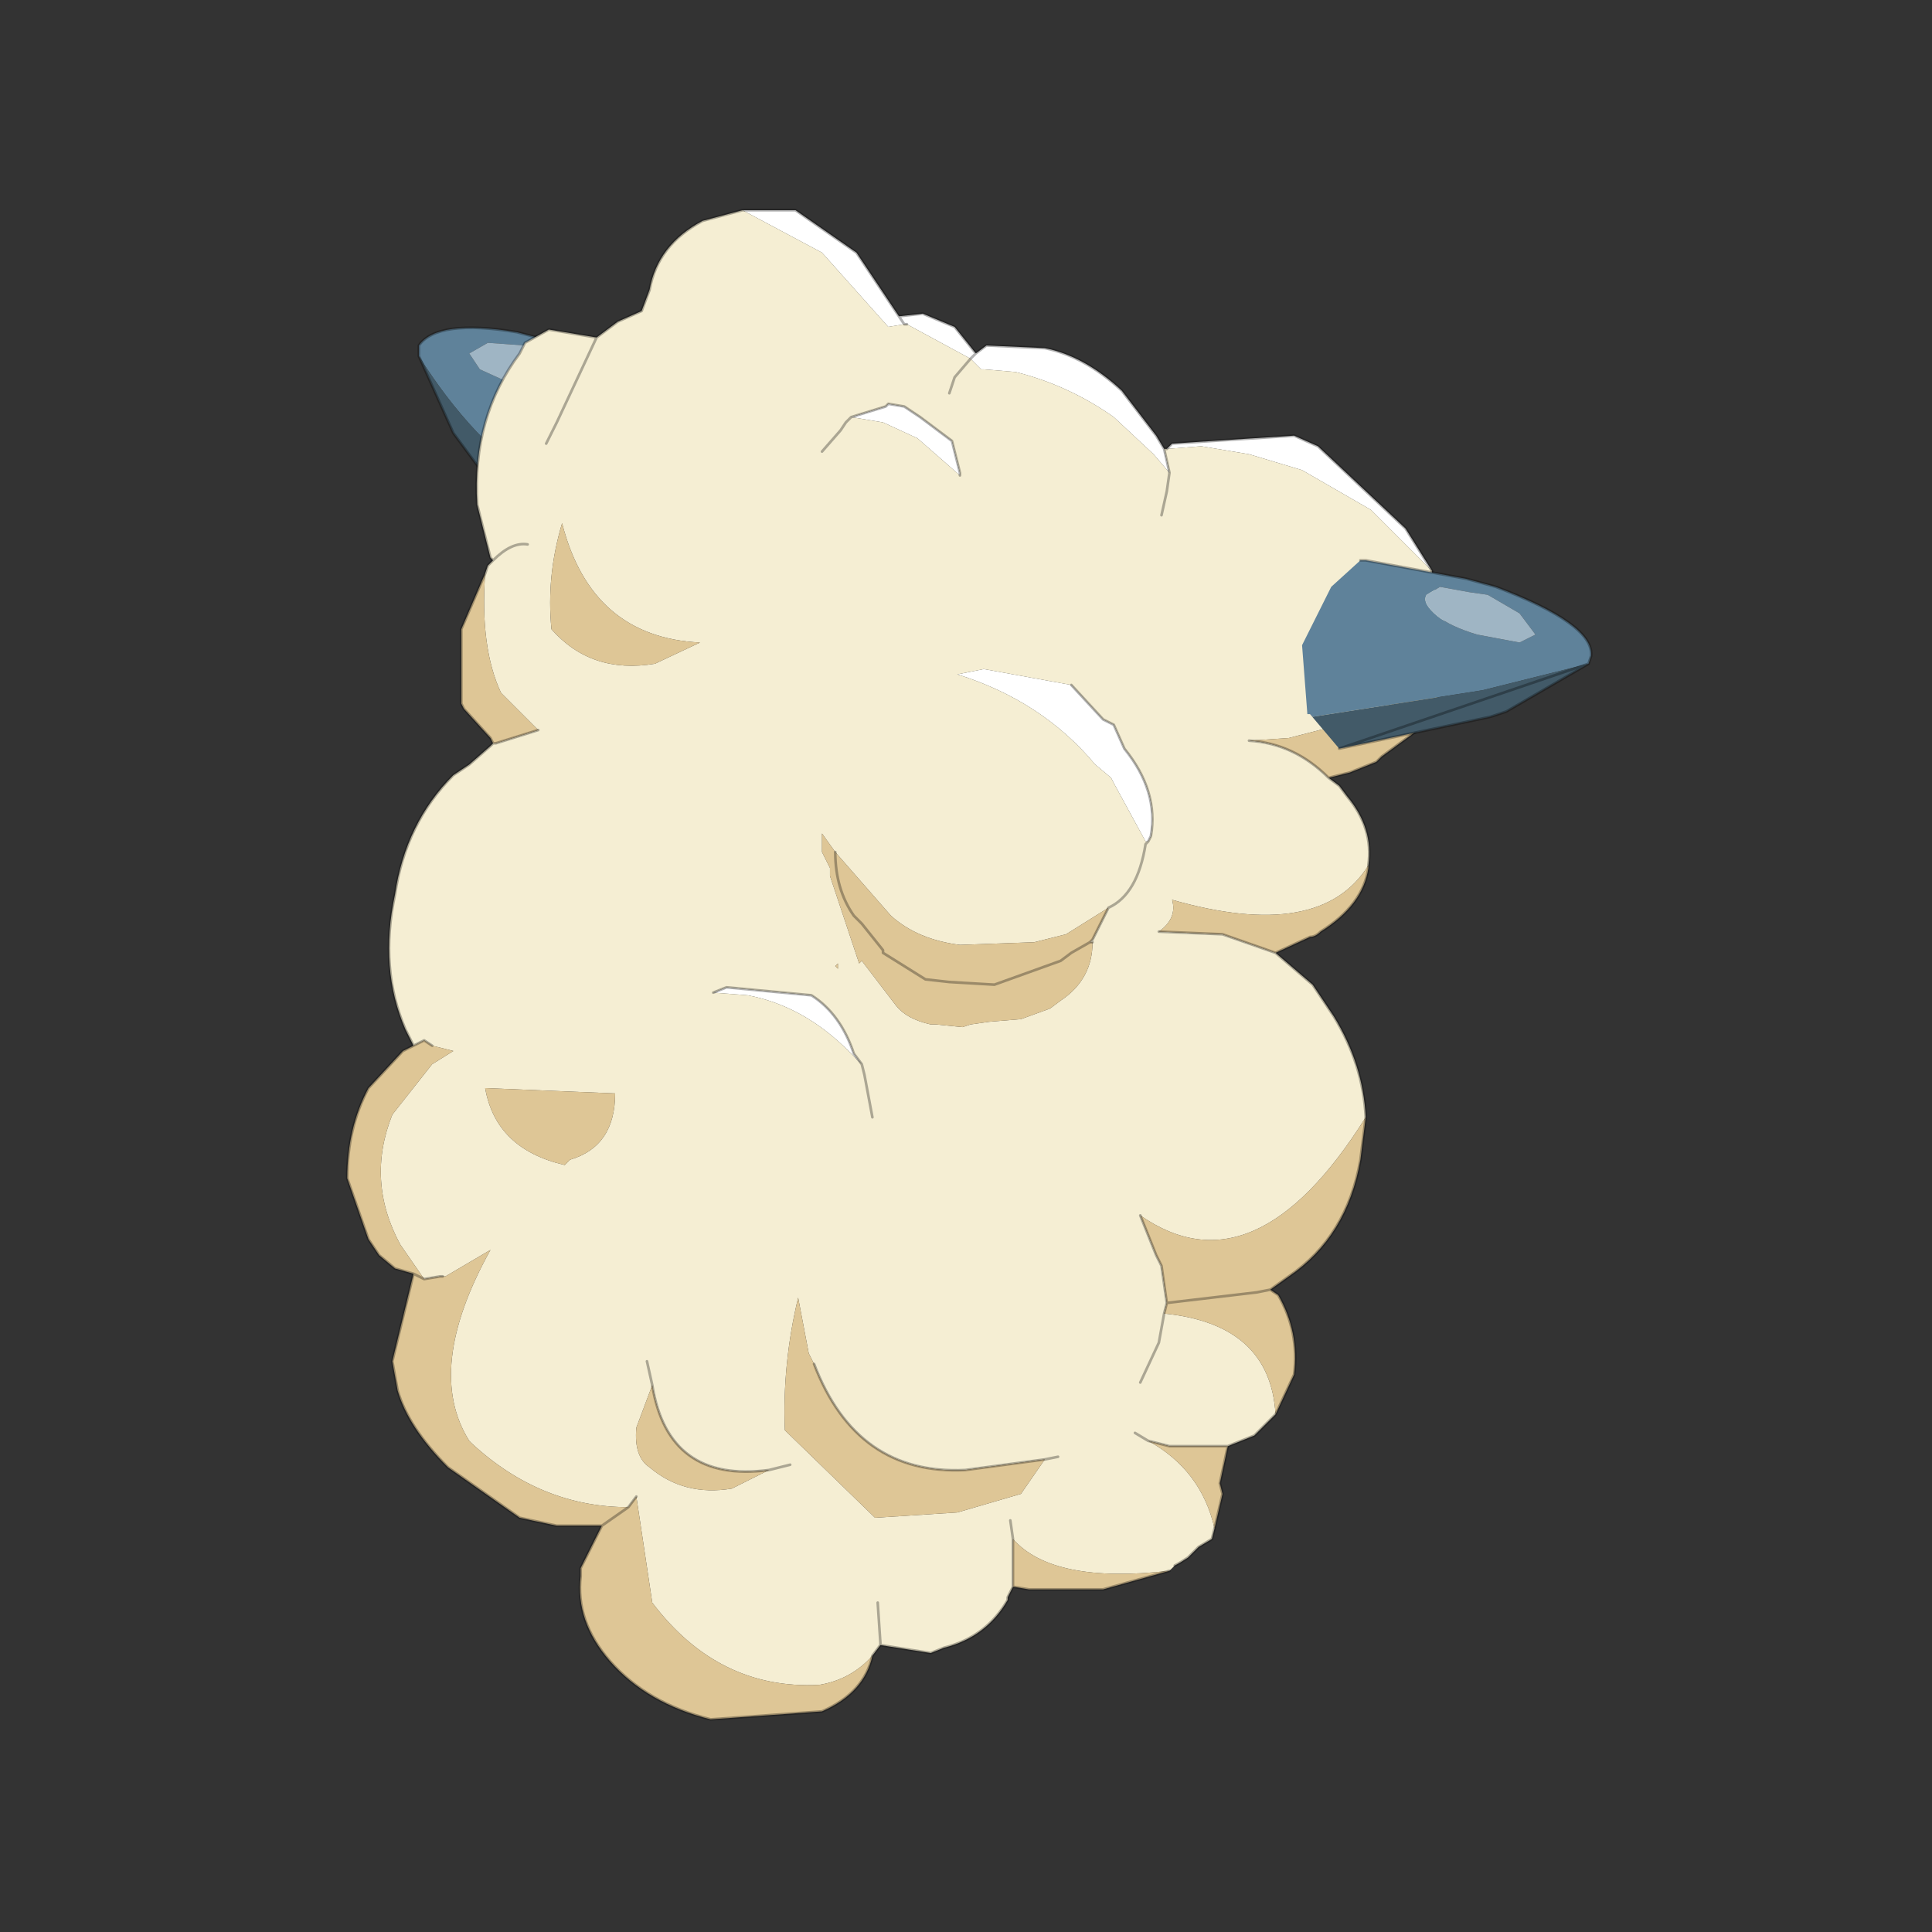 <?xml version="1.0" encoding="UTF-8" standalone="no"?>
<svg xmlns:xlink="http://www.w3.org/1999/xlink" height="440.0px" width="440.0px" xmlns="http://www.w3.org/2000/svg">
  <rect width="100%" height="100%" fill="#333333" stroke="none"/>
  <g transform="matrix(10.0, 0.0, 0.0, 10.0, 0.0, 0.0)">
    <use height="44.0" transform="matrix(0.909, 0.0, 0.0, 0.909, 2.0, 2.0)" width="44.0" xlink:href="#sprite0"/>
  </g>
  <defs>
    <g id="sprite0" transform="matrix(1.0, 0.0, 0.0, 1.0, 0.0, 0.0)">
      <use height="44.0" transform="matrix(1.0, 0.0, 0.0, 1.0, 0.0, 0.0)" width="44.0" xlink:href="#shape0"/>
      <use height="28.6" transform="matrix(1.329, 0.0, 0.0, 1.329, 6.5, 3.0)" width="23.45" xlink:href="#sprite1"/>
    </g>
    <g id="shape0" transform="matrix(1.0, 0.0, 0.0, 1.0, 0.0, 0.0)">
      <path d="M44.0 44.0 L0.0 44.0 0.0 0.0 44.0 0.0 44.0 44.0" fill="#43adca" fill-opacity="0.0" fill-rule="evenodd" stroke="none"/>
    </g>
    <g id="sprite1" transform="matrix(1.0, 0.0, 0.0, 1.0, 0.0, 0.0)">
      <use height="28.6" transform="matrix(1.0, 0.0, 0.0, 1.0, 0.0, 0.0)" width="23.45" xlink:href="#sprite2"/>
    </g>
    <g id="sprite2" transform="matrix(1.0, 0.0, 0.0, 1.0, 5.8, 17.4)">
      <use height="28.6" transform="matrix(1.0, 0.0, 0.0, 1.0, -5.8, -17.4)" width="23.45" xlink:href="#shape1"/>
    </g>
    <g id="shape1" transform="matrix(1.0, 0.0, 0.0, 1.0, 5.8, 17.4)">
      <path d="M-2.75 -14.1 L-3.3 -14.35 -3.5 -14.65 -3.15 -14.85 -2.45 -14.8 -1.85 -14.6 Q-1.6 -14.4 -1.7 -14.25 -1.7 -14.15 -2.0 -14.1 L-2.75 -14.1 M-4.45 -14.6 Q-3.45 -13.0 -2.1 -12.1 -1.65 -13.55 -0.3 -14.45 L-2.6 -15.05 Q-4.1 -15.3 -4.45 -14.8 L-4.45 -14.6" fill="#5f829a" fill-rule="evenodd" stroke="none"/>
      <path d="M-2.75 -14.1 L-2.0 -14.1 Q-1.7 -14.15 -1.7 -14.25 -1.6 -14.4 -1.85 -14.6 L-2.45 -14.8 -3.15 -14.85 -3.5 -14.65 -3.3 -14.35 -2.75 -14.1" fill="#9fb5c4" fill-rule="evenodd" stroke="none"/>
      <path d="M-2.25 -11.05 L-2.1 -12.1 Q-3.45 -13.0 -4.45 -14.6 L-3.8 -13.15 -2.25 -11.05" fill="#425a68" fill-rule="evenodd" stroke="none"/>
      <path d="M-2.25 -11.05 L-3.8 -13.15 -4.45 -14.6 M-0.3 -14.45 L-2.6 -15.05 Q-4.1 -15.3 -4.45 -14.8 L-4.45 -14.6" fill="none" stroke="#000000" stroke-linecap="round" stroke-linejoin="round" stroke-opacity="0.302" stroke-width="0.05"/>
      <path d="M14.65 -10.55 L14.15 -11.35 12.5 -12.9 12.05 -13.1 9.75 -12.95 9.65 -12.85 10.3 -12.9 11.2 -12.75 12.2 -12.45 13.5 -11.7 14.65 -10.55 M9.6 -12.85 L9.45 -13.1 8.8 -13.95 Q8.1 -14.6 7.35 -14.75 L6.25 -14.8 6.05 -14.65 5.65 -15.15 5.05 -15.4 4.6 -15.35 3.8 -16.55 2.65 -17.35 1.65 -17.35 3.15 -16.55 4.4 -15.15 4.7 -15.2 4.75 -15.2 5.95 -14.55 6.05 -14.65 5.95 -14.55 6.15 -14.35 6.2 -14.35 6.8 -14.3 Q7.8 -14.05 8.65 -13.45 L9.4 -12.75 9.7 -12.4 9.6 -12.85 M3.7 -13.45 L4.3 -13.35 4.95 -13.05 5.75 -12.35 5.75 -12.4 5.6 -13.0 5.0 -13.45 4.7 -13.65 4.4 -13.7 4.35 -13.65 3.7 -13.45 M9.3 -5.45 L9.35 -5.55 Q9.5 -6.4 8.85 -7.2 L8.65 -7.65 8.45 -7.75 7.85 -8.4 6.2 -8.7 5.7 -8.6 Q7.3 -8.1 8.3 -6.9 L8.6 -6.65 8.65 -6.55 9.25 -5.45 9.3 -5.45 M3.9 -1.25 L3.75 -1.45 Q3.5 -2.2 2.95 -2.55 L1.35 -2.7 1.1 -2.6 1.75 -2.55 Q2.8 -2.35 3.65 -1.5 L3.9 -1.25 M4.7 -15.2 L4.6 -15.35 4.7 -15.2" fill="#ffffff" fill-rule="evenodd" stroke="none"/>
      <path d="M1.65 -17.35 L0.9 -17.15 Q0.05 -16.7 -0.1 -15.85 L-0.25 -15.45 -0.7 -15.25 -1.1 -14.95 -2.0 -15.1 -2.45 -14.85 -2.55 -14.65 Q-3.45 -13.45 -3.35 -11.8 L-3.1 -10.8 -3.05 -10.75 -3.15 -10.65 -3.2 -10.5 Q-3.3 -9.1 -2.9 -8.25 L-2.2 -7.55 -3.0 -7.3 -3.05 -7.3 -3.1 -7.25 -3.5 -6.9 -3.8 -6.7 Q-4.7 -5.8 -4.9 -4.45 -5.2 -3.05 -4.7 -1.9 L-4.55 -1.6 -4.35 -1.7 -4.2 -1.6 -3.8 -1.5 -4.2 -1.25 -4.95 -0.3 Q-5.45 0.95 -4.8 2.15 L-4.35 2.8 -4.05 2.75 -4.0 2.75 -3.95 2.75 -3.1 2.25 Q-4.35 4.5 -3.5 5.85 L-3.45 5.9 Q-2.15 7.1 -0.5 7.1 L-0.35 6.9 -0.05 8.9 Q1.2 10.55 3.1 10.45 3.7 10.35 4.1 9.9 L4.25 9.7 5.2 9.85 5.45 9.75 Q6.25 9.55 6.65 8.85 L6.65 8.8 6.75 8.6 6.75 7.7 Q7.5 8.55 9.7 8.3 L9.8 8.2 Q9.9 8.15 10.05 8.05 L10.25 7.85 10.5 7.7 10.55 7.5 Q10.3 6.4 9.3 5.85 L9.7 5.95 10.8 5.95 11.3 5.75 11.7 5.35 Q11.6 3.65 9.6 3.45 L9.65 3.25 9.55 2.55 9.45 2.35 9.15 1.6 Q11.3 3.1 13.4 -0.25 13.35 -1.25 12.8 -2.15 L12.4 -2.75 11.7 -3.35 10.7 -3.7 9.5 -3.75 Q9.85 -4.0 9.75 -4.35 12.55 -3.55 13.45 -5.0 13.55 -5.7 13.05 -6.3 L12.9 -6.5 12.7 -6.65 Q12.05 -7.3 11.2 -7.35 L11.95 -7.4 13.5 -7.8 Q14.5 -8.3 14.95 -9.35 L14.95 -9.4 14.65 -10.4 14.65 -10.55 13.5 -11.7 12.2 -12.45 11.2 -12.75 10.3 -12.9 9.65 -12.85 9.6 -12.85 9.7 -12.4 9.65 -12.05 9.55 -11.6 9.65 -12.05 9.7 -12.4 9.4 -12.75 8.65 -13.45 Q7.8 -14.05 6.8 -14.3 L6.2 -14.35 6.15 -14.35 5.95 -14.55 4.75 -15.2 4.7 -15.2 4.4 -15.15 3.15 -16.55 1.65 -17.35 M-3.05 -10.75 Q-2.7 -11.1 -2.4 -11.05 -2.7 -11.1 -3.05 -10.75 M-2.05 -12.95 L-1.85 -13.35 -1.1 -14.95 -1.85 -13.35 -2.05 -12.95 M5.55 -13.9 L5.65 -14.2 5.95 -14.55 5.65 -14.2 5.55 -13.9 M5.75 -12.35 L4.95 -13.05 4.3 -13.35 3.7 -13.45 4.35 -13.65 4.4 -13.7 4.7 -13.65 5.0 -13.45 5.6 -13.0 5.75 -12.4 5.75 -12.35 M3.15 -12.8 L3.5 -13.2 3.6 -13.35 3.7 -13.45 3.6 -13.35 3.5 -13.2 3.15 -12.8 M0.0 -8.8 Q-1.2 -8.6 -1.95 -9.45 -2.05 -10.45 -1.75 -11.45 -1.2 -9.3 0.85 -9.2 L0.0 -8.8 M8.25 -3.55 Q8.25 -2.85 7.65 -2.45 L7.45 -2.3 6.9 -2.1 6.3 -2.05 5.95 -2.0 5.8 -1.95 5.3 -2.0 5.2 -2.0 Q4.75 -2.1 4.55 -2.35 L3.9 -3.2 3.85 -3.15 3.3 -4.8 3.3 -4.95 3.15 -5.25 3.15 -5.6 3.4 -5.25 4.45 -4.05 Q4.95 -3.6 5.75 -3.5 L7.15 -3.55 7.75 -3.7 8.55 -4.2 8.25 -3.6 8.2 -3.55 8.25 -3.55 M7.85 -8.4 L8.45 -7.75 8.65 -7.65 8.85 -7.2 Q9.5 -6.4 9.35 -5.55 L9.3 -5.45 9.25 -5.45 8.65 -6.55 8.6 -6.65 8.3 -6.9 Q7.3 -8.1 5.7 -8.6 L6.2 -8.7 7.85 -8.4 M8.55 -4.2 Q9.1 -4.45 9.25 -5.4 L9.3 -5.45 9.25 -5.4 Q9.1 -4.45 8.55 -4.2 M1.1 -2.6 L1.35 -2.7 2.95 -2.55 Q3.5 -2.2 3.75 -1.45 L3.9 -1.25 3.65 -1.5 Q2.8 -2.35 1.75 -2.55 L1.1 -2.6 M4.1 -0.25 L3.95 -1.05 3.9 -1.25 3.95 -1.05 4.1 -0.25 M9.6 3.45 L9.5 4.0 9.15 4.75 9.5 4.0 9.6 3.45 M9.3 5.85 L9.05 5.7 9.3 5.85 M7.35 6.2 L6.9 6.85 5.7 7.2 4.15 7.3 2.45 5.65 Q2.4 4.4 2.7 3.15 L2.9 4.2 3.0 4.4 Q3.8 6.5 5.85 6.4 L7.35 6.2 7.6 6.15 7.35 6.2 M6.7 7.35 L6.75 7.7 6.7 7.35 M4.2 8.9 L4.25 9.65 4.25 9.7 4.25 9.65 4.2 8.9 M-1.7 0.65 Q-3.0 0.35 -3.2 -0.8 L-0.75 -0.7 Q-0.75 0.3 -1.6 0.55 L-1.7 0.65 M3.45 -3.05 L3.4 -3.1 3.45 -3.15 3.45 -3.05 M2.15 6.4 L2.55 6.3 2.15 6.4 1.45 6.75 Q0.55 6.9 -0.1 6.35 -0.4 6.15 -0.35 5.6 L-0.05 4.8 -0.15 4.35 -0.05 4.8 Q0.25 6.65 2.15 6.4" fill="#f5eed3" fill-rule="evenodd" stroke="none"/>
      <path d="M-3.2 -10.5 L-3.65 -9.45 -3.65 -8.05 -3.6 -7.95 -3.1 -7.4 -3.05 -7.3 -3.0 -7.3 -2.2 -7.55 -2.9 -8.25 Q-3.3 -9.1 -3.2 -10.5 M-4.55 -1.6 L-4.75 -1.5 -5.4 -0.8 Q-5.8 -0.05 -5.8 0.9 L-5.4 2.05 -5.2 2.35 -4.9 2.6 -4.55 2.7 -4.95 4.35 -4.85 4.9 Q-4.65 5.6 -3.9 6.35 L-2.55 7.3 -1.85 7.45 -1.0 7.45 -1.4 8.25 -1.4 8.4 Q-1.5 9.25 -0.85 10.0 -0.15 10.8 1.05 11.1 L3.15 10.95 Q3.95 10.6 4.1 9.9 3.7 10.35 3.1 10.45 1.2 10.55 -0.05 8.9 L-0.35 6.9 -0.5 7.1 -1.0 7.45 -0.5 7.1 Q-2.15 7.1 -3.45 5.9 L-3.5 5.85 Q-4.35 4.5 -3.1 2.25 L-3.95 2.75 -4.0 2.75 -4.05 2.75 -4.35 2.8 -4.8 2.15 Q-5.45 0.95 -4.95 -0.3 L-4.2 -1.25 -3.8 -1.5 -4.2 -1.6 -4.35 -1.7 -4.55 -1.6 M6.75 8.6 L7.05 8.65 8.45 8.65 9.7 8.3 Q7.5 8.55 6.75 7.7 L6.75 8.6 M10.55 7.5 L10.7 6.85 10.65 6.65 10.8 5.95 9.7 5.95 9.3 5.85 Q10.3 6.4 10.55 7.5 M11.7 5.35 L12.05 4.6 Q12.15 3.8 11.75 3.1 L11.6 3.0 11.95 2.75 Q13.05 2.0 13.3 0.55 L13.4 -0.25 Q11.3 3.1 9.15 1.6 L9.45 2.35 9.55 2.55 9.65 3.25 9.6 3.45 Q11.6 3.65 11.7 5.35 M11.7 -3.35 L12.35 -3.65 Q12.45 -3.65 12.55 -3.75 13.35 -4.25 13.45 -4.95 L13.45 -5.0 Q12.55 -3.55 9.75 -4.35 9.85 -4.0 9.5 -3.75 L10.7 -3.7 11.7 -3.35 M12.7 -6.65 L13.1 -6.75 13.6 -6.95 13.7 -7.05 14.45 -7.6 Q14.9 -8.25 14.95 -9.0 L14.95 -9.35 Q14.5 -8.3 13.5 -7.8 L11.95 -7.4 11.2 -7.35 Q12.05 -7.3 12.7 -6.65 M3.4 -5.25 L3.15 -5.6 3.15 -5.25 3.3 -4.95 3.3 -4.8 3.85 -3.15 3.9 -3.2 4.55 -2.35 Q4.75 -2.1 5.2 -2.0 L5.3 -2.0 5.8 -1.95 5.95 -2.0 6.3 -2.05 6.9 -2.1 7.45 -2.3 7.65 -2.45 Q8.25 -2.85 8.25 -3.55 L8.2 -3.55 7.85 -3.35 7.65 -3.2 6.4 -2.75 5.55 -2.8 5.1 -2.85 4.3 -3.35 4.3 -3.4 3.9 -3.9 3.75 -4.05 Q3.4 -4.55 3.4 -5.25 3.4 -4.55 3.75 -4.05 L3.9 -3.9 4.3 -3.4 4.3 -3.35 5.1 -2.85 5.55 -2.8 6.4 -2.75 7.65 -3.2 7.85 -3.35 8.2 -3.55 8.25 -3.6 8.55 -4.2 7.75 -3.7 7.15 -3.55 5.75 -3.5 Q4.95 -3.6 4.45 -4.05 L3.4 -5.25 M0.0 -8.8 L0.85 -9.2 Q-1.2 -9.3 -1.75 -11.45 -2.05 -10.45 -1.95 -9.45 -1.2 -8.6 0.0 -8.8 M11.6 3.0 L11.35 3.05 9.65 3.25 11.35 3.05 11.6 3.0 M3.0 4.4 L2.9 4.2 2.7 3.15 Q2.4 4.4 2.45 5.65 L4.15 7.3 5.7 7.2 6.9 6.85 7.35 6.2 5.85 6.4 Q3.8 6.5 3.0 4.4 M-1.7 0.65 L-1.6 0.55 Q-0.75 0.3 -0.75 -0.7 L-3.2 -0.8 Q-3.0 0.35 -1.7 0.65 M3.45 -3.05 L3.45 -3.15 3.4 -3.1 3.45 -3.05 M2.15 6.4 Q0.25 6.65 -0.05 4.8 L-0.35 5.6 Q-0.4 6.15 -0.1 6.35 0.55 6.9 1.45 6.75 L2.15 6.4 M-4.55 2.7 L-4.35 2.8 -4.55 2.7" fill="#dec696" fill-rule="evenodd" stroke="none"/>
      <path d="M1.65 -17.35 L0.9 -17.15 Q0.05 -16.7 -0.1 -15.85 L-0.25 -15.45 -0.7 -15.25 -1.1 -14.95 -2.0 -15.1 -2.45 -14.85 -2.55 -14.65 Q-3.45 -13.45 -3.35 -11.8 L-3.1 -10.8 -3.05 -10.75 -3.15 -10.65 -3.2 -10.5 -3.65 -9.45 -3.65 -8.05 -3.6 -7.95 -3.1 -7.4 -3.05 -7.3 -3.1 -7.25 -3.5 -6.9 -3.8 -6.7 Q-4.7 -5.8 -4.9 -4.45 -5.2 -3.05 -4.7 -1.9 L-4.55 -1.6 -4.75 -1.5 -5.4 -0.8 Q-5.8 -0.05 -5.8 0.9 L-5.4 2.05 -5.2 2.35 -4.9 2.6 -4.55 2.7 -4.95 4.35 -4.85 4.9 Q-4.65 5.6 -3.9 6.35 L-2.55 7.3 -1.85 7.45 -1.0 7.45 -1.4 8.25 -1.4 8.4 Q-1.5 9.25 -0.85 10.0 -0.15 10.8 1.05 11.1 L3.15 10.95 Q3.95 10.6 4.1 9.9 L4.25 9.7 5.2 9.85 5.45 9.75 Q6.25 9.55 6.65 8.85 L6.65 8.8 6.75 8.6 7.05 8.65 8.45 8.65 9.7 8.3 M9.8 8.2 Q9.9 8.15 10.05 8.05 L10.25 7.85 10.5 7.7 10.55 7.5 10.7 6.85 10.65 6.65 10.8 5.95 11.3 5.75 11.7 5.35 12.05 4.6 Q12.15 3.8 11.75 3.1 L11.6 3.0 11.95 2.75 Q13.05 2.0 13.3 0.55 L13.4 -0.25 Q13.35 -1.25 12.8 -2.15 L12.4 -2.75 11.7 -3.35 12.35 -3.65 Q12.45 -3.65 12.55 -3.75 13.35 -4.25 13.45 -4.95 L13.45 -5.0 Q13.55 -5.7 13.05 -6.3 L12.9 -6.5 12.7 -6.65 13.1 -6.75 13.6 -6.95 13.7 -7.05 14.45 -7.6 Q14.9 -8.25 14.95 -9.0 L14.95 -9.35 M14.95 -9.4 L14.65 -10.4 14.65 -10.55 14.15 -11.35 12.5 -12.9 12.05 -13.1 9.75 -12.95 9.65 -12.85 9.6 -12.85 9.45 -13.1 8.8 -13.95 Q8.1 -14.6 7.35 -14.75 L6.25 -14.8 6.05 -14.65 5.65 -15.15 5.05 -15.4 4.6 -15.35 3.8 -16.55 2.65 -17.35 1.65 -17.35 M4.7 -15.2 L4.75 -15.2 M5.95 -14.55 L5.65 -14.2 5.55 -13.9 M-1.1 -14.95 L-1.85 -13.35 -2.05 -12.95 M-2.4 -11.05 Q-2.7 -11.1 -3.05 -10.75 M3.7 -13.45 L4.35 -13.65 4.4 -13.7 4.7 -13.65 5.0 -13.45 5.6 -13.0 5.75 -12.4 5.75 -12.35 M3.7 -13.45 L3.6 -13.35 3.5 -13.2 3.15 -12.8 M3.4 -5.25 Q3.4 -4.55 3.75 -4.05 L3.9 -3.9 4.3 -3.4 4.3 -3.35 5.1 -2.85 5.55 -2.8 6.4 -2.75 7.65 -3.2 7.85 -3.35 8.2 -3.55 8.25 -3.55 M-2.2 -7.55 L-3.0 -7.3 -3.05 -7.3 M5.95 -14.55 L6.05 -14.65 M9.7 -12.4 L9.6 -12.85 M9.55 -11.6 L9.65 -12.05 9.7 -12.4 M11.7 -3.35 L10.7 -3.7 9.5 -3.75 M9.3 -5.45 L9.35 -5.55 Q9.5 -6.4 8.85 -7.2 L8.65 -7.65 8.45 -7.75 7.85 -8.4 M9.3 -5.45 L9.25 -5.4 Q9.1 -4.45 8.55 -4.2 M12.7 -6.65 Q12.05 -7.3 11.2 -7.35 M8.2 -3.55 L8.25 -3.6 8.55 -4.2 M3.9 -1.25 L3.75 -1.45 Q3.5 -2.2 2.95 -2.55 L1.35 -2.7 1.1 -2.6 M3.9 -1.25 L3.95 -1.05 4.1 -0.25 M9.65 3.25 L11.35 3.05 11.6 3.0 M9.65 3.25 L9.55 2.55 9.45 2.35 9.15 1.6 M9.6 3.45 L9.65 3.25 M9.3 5.85 L9.7 5.95 10.8 5.95 M9.15 4.75 L9.5 4.0 9.6 3.45 M9.05 5.7 L9.3 5.85 M7.35 6.2 L7.6 6.15 M6.75 8.6 L6.75 7.7 6.7 7.35 M7.35 6.2 L5.85 6.4 Q3.8 6.5 3.0 4.4 M4.25 9.7 L4.25 9.65 4.2 8.9 M-4.2 -1.6 L-4.35 -1.7 -4.55 -1.6 M-0.05 4.8 L-0.15 4.35 M2.55 6.3 L2.15 6.4 Q0.25 6.65 -0.05 4.8 M-0.5 7.1 L-0.35 6.9 M-1.0 7.45 L-0.5 7.1 M-4.0 2.75 L-4.05 2.75 -4.35 2.8 -4.55 2.7 M4.6 -15.35 L4.7 -15.2" fill="none" stroke="#000000" stroke-linecap="round" stroke-linejoin="round" stroke-opacity="0.302" stroke-width="0.05"/>
      <path d="M17.6 -8.8 L17.65 -8.95 Q17.7 -9.55 15.85 -10.25 L15.3 -10.4 13.4 -10.75 13.3 -10.75 12.75 -10.25 12.2 -9.15 12.3 -7.85 12.35 -7.85 12.3 -7.9 12.4 -7.8 15.6 -8.3 17.6 -8.8 M16.6 -9.35 L16.3 -9.2 15.5 -9.35 Q15.0 -9.5 14.75 -9.7 14.45 -9.95 14.55 -10.1 L14.8 -10.25 15.35 -10.15 15.7 -10.1 16.3 -9.75 16.6 -9.35" fill="#5f829a" fill-rule="evenodd" stroke="none"/>
      <path d="M16.6 -9.35 L16.3 -9.75 15.7 -10.1 15.35 -10.15 14.8 -10.25 14.55 -10.1 Q14.45 -9.95 14.75 -9.7 15.0 -9.5 15.5 -9.35 L16.3 -9.2 16.6 -9.35" fill="#9fb5c4" fill-rule="evenodd" stroke="none"/>
      <path d="M12.35 -7.85 L12.9 -7.2 15.75 -7.8 16.05 -7.9 17.6 -8.8 15.6 -8.3 12.4 -7.8 12.3 -7.9 12.35 -7.85" fill="#425a68" fill-rule="evenodd" stroke="none"/>
      <path d="M17.6 -8.8 L17.65 -8.95 Q17.7 -9.55 15.85 -10.25 L15.3 -10.4 13.4 -10.75 13.3 -10.75 M12.9 -7.2 L15.75 -7.8 16.05 -7.9 17.6 -8.8 Z" fill="none" stroke="#000000" stroke-linecap="round" stroke-linejoin="round" stroke-opacity="0.302" stroke-width="0.05"/>
    </g>
  </defs>
</svg>
